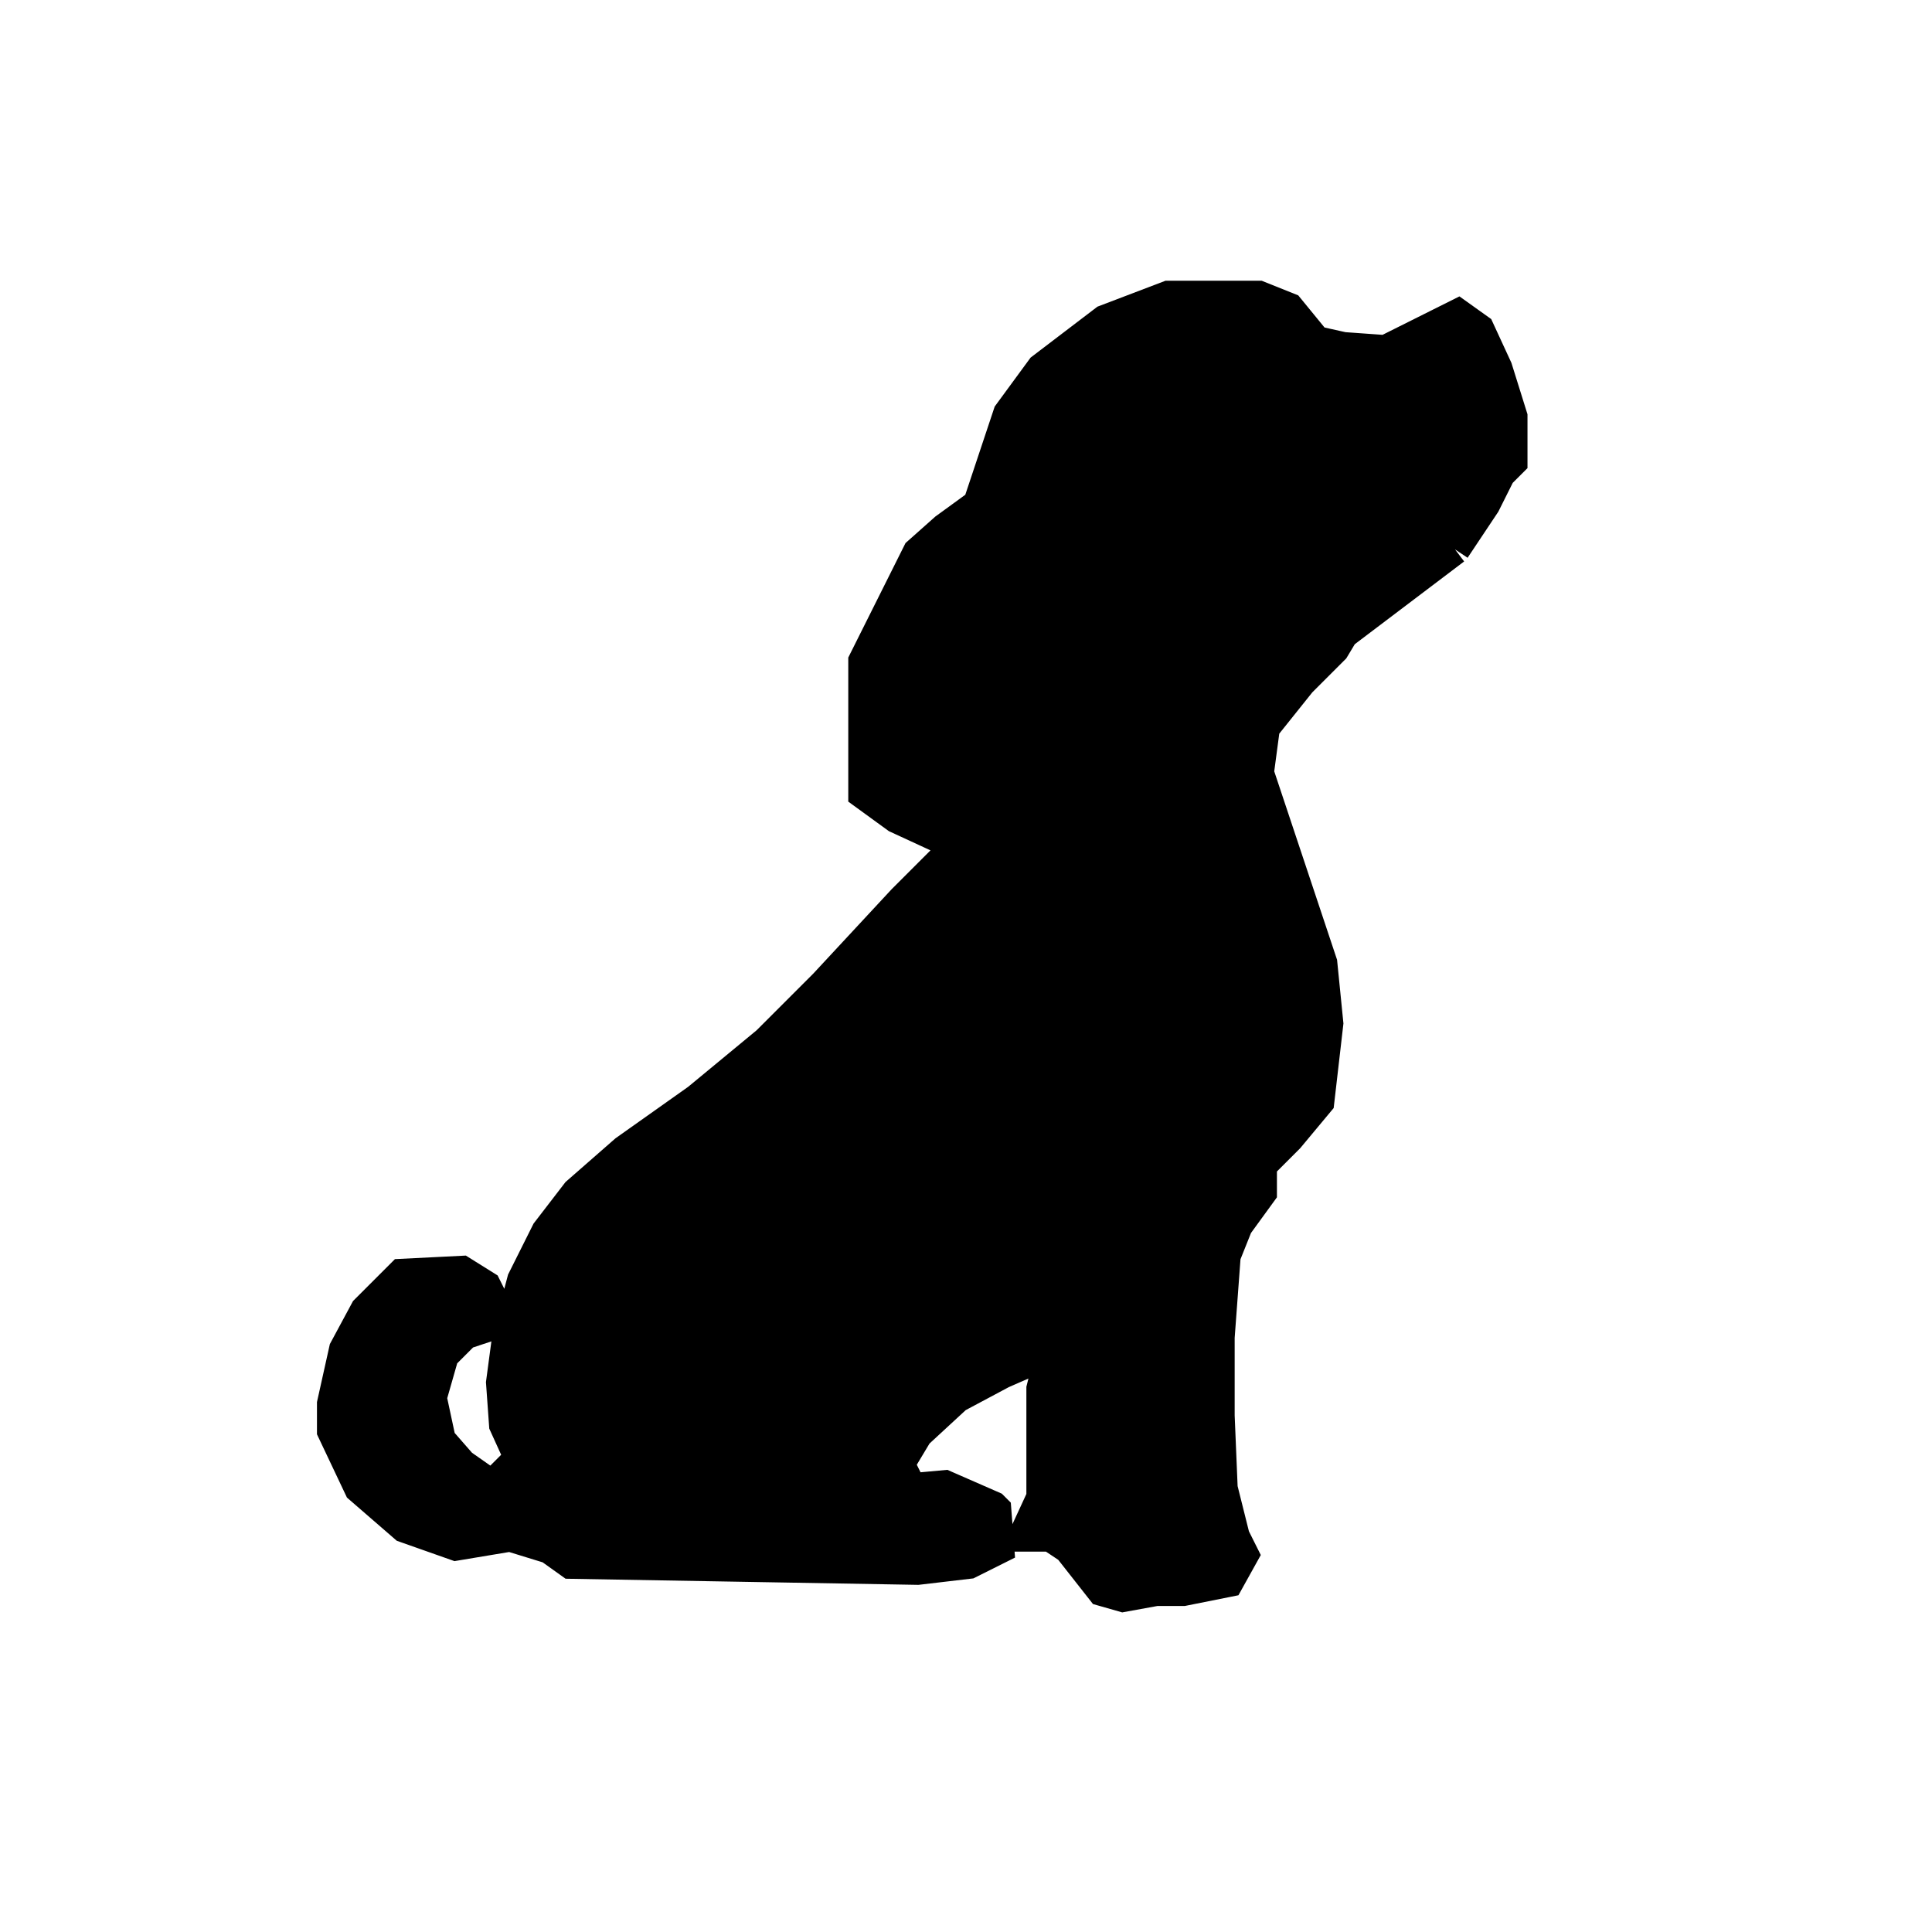 <?xml version="1.0" encoding="utf-8"?>
<!-- Generator: Adobe Illustrator 22.1.0, SVG Export Plug-In . SVG Version: 6.00 Build 0)  -->
<svg version="1.1" id="Camada_1" xmlns="http://www.w3.org/2000/svg" xmlns:xlink="http://www.w3.org/1999/xlink" x="0px" y="0px"
	 viewBox="0 0 64 64" style="enable-background:new 0 0 64 64;" xml:space="preserve">
<style type="text/css">
	.st0{display:none;fill:#FFFFFF;stroke:#007BFF;stroke-miterlimit:10;}
	.st1{fill:none;stroke:#007BFF;stroke-miterlimit:10;}
	.st2{stroke:#000000;stroke-miterlimit:10;}
	.st3{display:none;}
	.st4{display:inline;}
	.st5{fill:#007BFF;}
</style>
<ellipse class="st0" cx="32.1" cy="32" rx="31.4" ry="31.5"/>
<polyline class="st1" points="48.2,18.2 47.5,18.3 46.9,18.9 "/>
<polyline class="st2" points="48.2,18.2 44.5,21 44.5,21 44.5,21 44.5,21 44.2,21.5 43.1,22.6 41.9,24.1 41.7,25.6 42.9,29.2 
	43.8,31.9 44,33.9 43.7,36.5 42.7,37.7 41.8,38.6 41.8,39.5 41.8,39.5 41,40.6 40.6,41.6 40.4,44.3 40.4,46.9 40.5,49.3 40.9,50.9 
	41.2,51.5 40.7,52.4 39.2,52.7 38.3,52.7 37.2,52.9 36.5,52.7 35.4,51.3 34.8,50.9 33.9,50.9 34.5,49.6 34.5,47.8 34.5,46 
	34.8,44.8 33.2,45.5 31.7,46.3 30.4,47.5 29.8,48.5 30.2,49.3 31.3,49.2 32.9,49.9 33,50 33.1,51.3 32.1,51.8 30.4,52 18.9,51.8 
	18.2,51.3 16.9,50.9 15.1,51.2 13.4,50.6 11.9,49.3 11,47.4 11,46.5 11.4,44.7 12.1,43.4 13.3,42.2 15.3,42.1 16.1,42.6 16.3,43 
	16.3,43.9 15.4,44.2 14.7,44.9 14.3,46.3 14.6,47.7 15.3,48.5 16.3,49.2 16.6,48.9 17.2,48.3 16.7,47.2 16.6,45.8 16.8,44.3 
	17.3,42.4 18.1,40.8 19.1,39.5 20.7,38.1 23.1,36.4 25.4,34.5 27.3,32.6 29.9,29.8 31,28.7 31.6,28.1 32.1,28 31,27.7 29.7,27.1 
	28.6,26.3 28.6,24.8 28.6,21.9 29.5,20.1 30.4,18.3 31.3,17.5 32.4,16.7 33.4,13.7 34.5,12.2 36.6,10.6 38.7,9.8 41.7,9.8 
	42.7,10.2 43.6,11.3 44.5,11.5 45.9,11.6 47.5,10.8 48.3,10.4 49,10.9 49.6,12.2 50.1,13.8 50.1,15.3 49.7,15.7 49.2,16.7 
	48.2,18.2 "/>
<path class="st1" d="M44.2,21.5"/>
<path class="st1" d="M47.5,18.5"/>
<g class="st3">
	<g class="st4">
		<path class="st5" d="M50.3,29.2c0.2-1.4,0.5-2.8,0.5-4.3c0-0.6-0.6-4.2,0-4.5c1.7-0.9,0.2-3.5-1.5-2.6c-1.4,0.7-1.9,2.1-1.8,3.6
			c0.2,2.5,0.3,4.5-0.1,7C47.1,30.3,50,31.1,50.3,29.2L50.3,29.2z"/>
	</g>
</g>
<g class="st3">
	<g class="st4">
		<path class="st5" d="M46.2,24.6c0.2-0.1,0.5-0.2,0.7-0.2c-0.6-0.6-1.2-1.2-1.8-1.8c-0.8,3.2,1,7.5,1.4,10.6
			c0.6,4.7,0.5,9.4,3.5,13.4c0.7,0.9,2.5,1,2.7-0.4c0.3-1.5,1-3.8,0.1-5.2c-0.6-1-1.7-1.1-2.5-1.9c-1.2-1.2-3.2,0.3-2.4,1.8
			c0.8,1.3,2.4,4.7,1.5,6.5c0.6-0.2,1.1-0.5,1.7-0.7c-4.9-1-2.9-8.3-2.4-11.6c0.3-1.9-2.6-2.7-2.9-0.8c-0.9,4.9-2.7,13.8,4.4,15.3
			c0.6,0.1,1.4-0.1,1.7-0.7c1.5-3,0-6.9-1.5-9.5c-0.8,0.6-1.6,1.2-2.4,1.8c1.4,1.4,2.2,0.9,1.6,4.2c0.9-0.1,1.8-0.2,2.7-0.4
			c-2.9-3.9-2.5-8.8-3.2-13.4c-0.3-2.3-0.7-4.4-0.9-6.7c0-0.2-0.2-2.2-0.4-1.6c0.3-1.1-0.7-2.2-1.8-1.8c-0.2,0.1-0.5,0.2-0.7,0.2
			C43.6,22.3,44.4,25.2,46.2,24.6L46.2,24.6z"/>
	</g>
</g>
<g class="st3">
	<g class="st4">
		<path class="st5" d="M49.9,23.6c-0.4-0.2-0.8-0.3-1.3-0.4c-0.1,0-0.3,0-0.2,0c-0.3-0.1-0.2,0,0.1,0.2c0.2,0.3,0.3,0.3,0.2,0
			c0-0.3-0.3-0.8-0.4-1.1c-0.1-0.2-0.2-0.3-0.3-0.5s0-0.2-0.1,0.2c0.1-0.8-0.2-1.6-1-1.8c-0.7-0.2-1.7,0.2-1.8,1
			c-0.1,0.7,0,1.3,0.3,2c0.2,0.5,0.4,0.7,0.5,1.2c0.2,0.8,0.7,1.3,1.4,1.6c0.3,0.1,0.6,0.1,0.9,0.2c0.1,0,0.5,0.1,0.2,0
			c0.7,0.4,1.6,0.2,2.1-0.5C50.8,25,50.6,24,49.9,23.6L49.9,23.6z"/>
	</g>
</g>
<g class="st3">
	<g class="st4">
		<path class="st5" d="M45.2,21.4c0,0-0.1,0-0.1,0.1c0.3-0.1,0.5-0.1,0.8-0.2h-0.1c0.5,0.5,1,1,1.5,1.5c0,0.1-0.1,0.2-0.1,0.3
			c0.4-0.7,0.1-1.7-0.5-2.1c-0.7-0.4-1.6-0.2-2.1,0.5c-0.2,0.4-0.4,0.8-0.3,1.2c0.1,0.8,0.6,1.5,1.5,1.5c0.4,0,0.7-0.1,1-0.3
			c0.7-0.4,0.9-1.4,0.5-2.1C46.9,21.2,46,21,45.2,21.4L45.2,21.4z"/>
	</g>
</g>
<g class="st3">
	<g class="st4">
		<path class="st5" d="M43.7,25c-0.1,0.6-0.1,1.2,0.1,1.8c1-0.3,1.9-0.5,2.9-0.8c-0.2-0.7-0.4-1.3-0.7-2c-0.3-0.8-1-1.3-1.8-1
			c-0.8,0.2-1.3,1.1-1,1.8c0.2,0.7,0.4,1.3,0.7,2c0.3,0.8,1,1.3,1.8,1c0.8-0.2,1.3-1.1,1-1.8c0-0.2-0.1-0.2-0.1-0.1
			c0-0.2,0-0.2,0-0.1c0.1-0.8-0.2-1.6-1-1.8C44.9,23.8,43.8,24.2,43.7,25L43.7,25z"/>
	</g>
</g>
<g class="st3">
	<g class="st4">
		<path class="st5" d="M43.5,25.5c-0.1,1.6,0,3.2,0.4,4.8c0.4,1.9,3.3,1.1,2.9-0.8c-0.3-1.3-0.3-2.7-0.2-4
			C46.6,23.6,43.6,23.6,43.5,25.5L43.5,25.5z"/>
	</g>
</g>
<g class="st3">
	<g class="st4">
		<path class="st5" d="M46.2,32.5L46.2,32.5c-0.1-0.2-0.2-0.4-0.3-0.6c0-0.1,0-0.2,0-0.2c0.1-0.3,0.1-0.5,0.2-0.8
			c0-0.1,0.1-0.1,0.1-0.2c0.2-0.1,0.4-0.3,0.7-0.4c-0.2,0-0.1,0.1,0,0c-0.1,0-0.2,0-0.3,0c0.3,0,0.5,0.1,0.6,0.4
			c0.2,0.4,0.1,0.8-0.2,1.1c0.6-0.6,0.6-1.6,0-2.1c-0.6-0.6-1.5-0.6-2.1,0c-1.3,1.3-0.3,3.4,1.3,3.6c0.7,0.1,1.6,0,2.1-0.5
			c0.6-0.6,0.8-1.8,0-2.5c-0.6-0.5-1.5-0.6-2.1,0C45.6,30.9,45.5,32,46.2,32.5L46.2,32.5z"/>
	</g>
</g>
<g class="st3">
	<g class="st4">
		<path class="st5" d="M44.9,33.1c-0.3,1.1-0.4,2.3-0.8,3.5c-0.3,1-1,1.9-1.2,3c-0.3,1.9,2.6,2.7,2.9,0.8c0.2-1.1,0.8-2,1.2-3
			c0.4-1.1,0.5-2.3,0.8-3.5C48.3,32,45.4,31.2,44.9,33.1L44.9,33.1z"/>
	</g>
</g>
<g class="st3">
	<g class="st4">
		<path class="st5" d="M47.5,32.2C47.2,32.1,47.5,32.3,47.5,32.2C47.4,32.2,47.7,32.4,47.5,32.2c0,0,0.1,0.2,0.1,0.3
			c0-0.3-0.1,0.2,0-0.1c0.3-0.7-0.3-1.7-1-1.8c-0.8-0.2-1.6,0.3-1.8,1c-0.5,1.4,0.5,3.1,1.9,3.4c0.8,0.2,1.7-0.2,1.8-1
			C48.7,33.3,48.3,32.4,47.5,32.2L47.5,32.2z"/>
	</g>
</g>
</svg>
